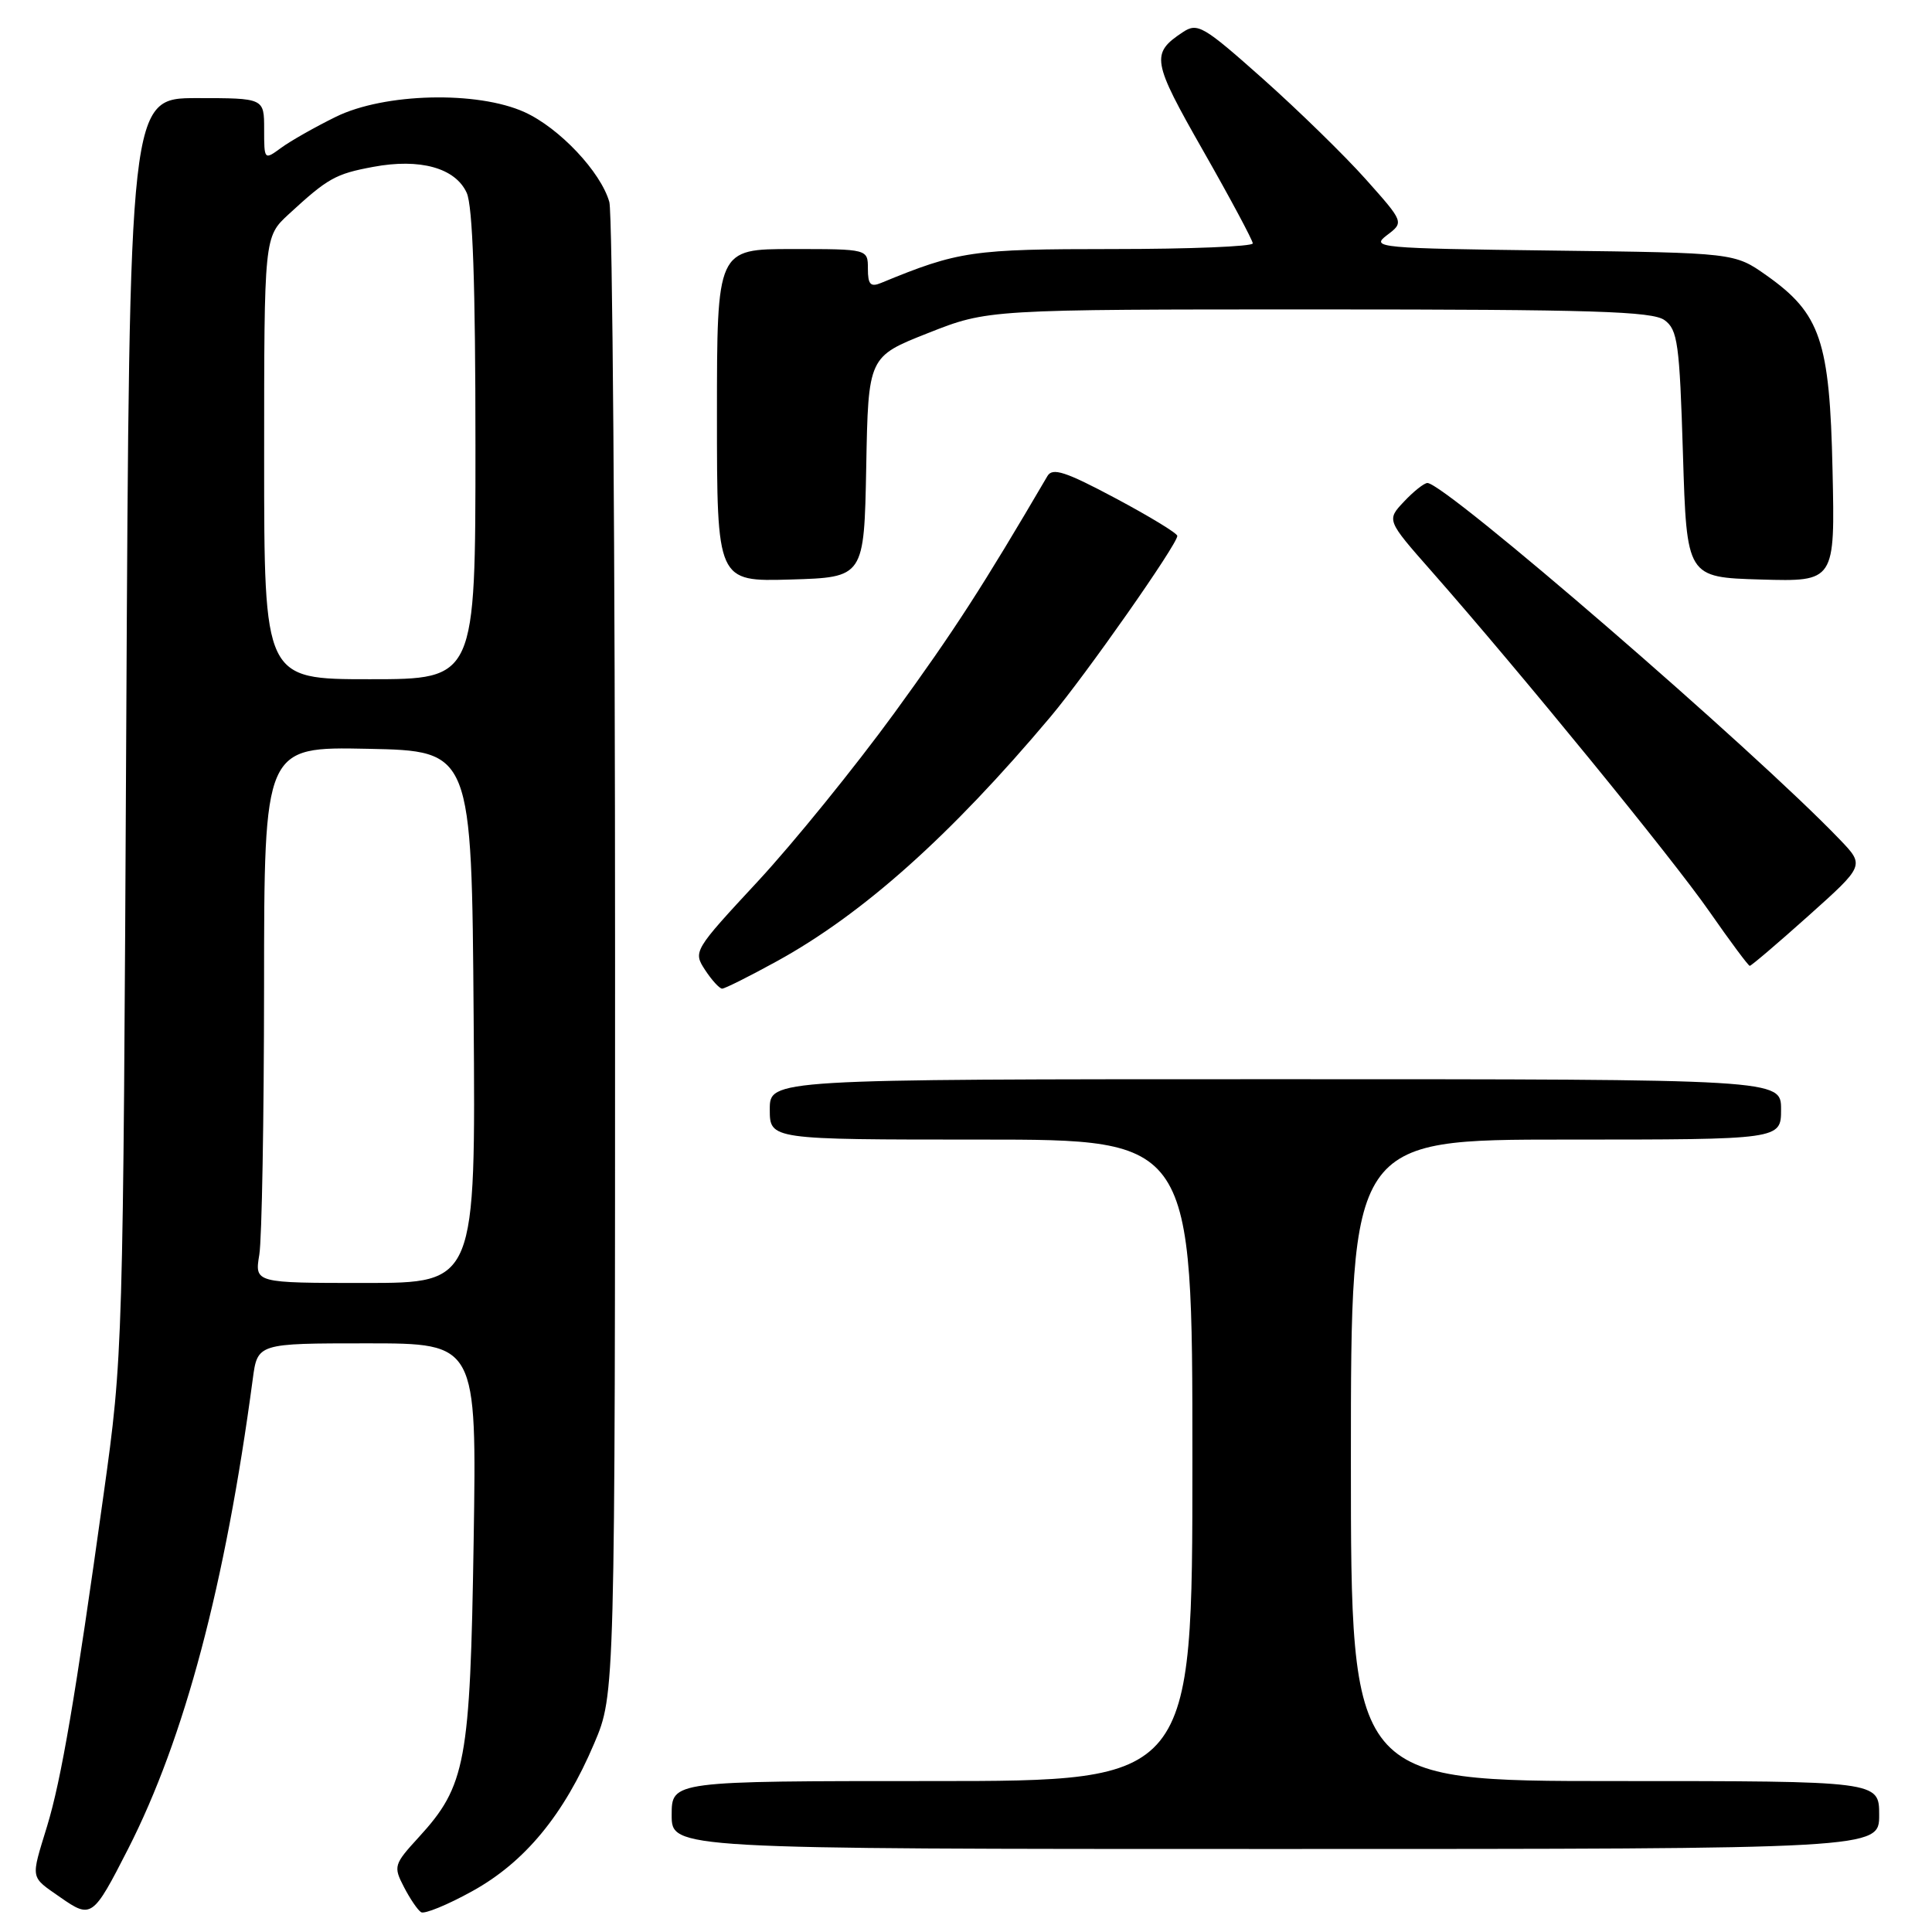 <?xml version="1.0" encoding="UTF-8" standalone="no"?>
<!DOCTYPE svg PUBLIC "-//W3C//DTD SVG 1.1//EN" "http://www.w3.org/Graphics/SVG/1.1/DTD/svg11.dtd" >
<svg xmlns="http://www.w3.org/2000/svg" xmlns:xlink="http://www.w3.org/1999/xlink" version="1.1" viewBox="0 0 256 256">
 <g >
 <path fill="currentColor"
d=" M 16.97 245.00 C 24.45 230.33 29.85 209.99 33.49 182.75 C 34.12 178.00 34.12 178.00 48.65 178.00 C 63.17 178.00 63.17 178.00 62.76 204.25 C 62.30 233.55 61.73 236.62 55.48 243.45 C 52.19 247.04 52.11 247.31 53.52 250.03 C 54.33 251.60 55.35 253.10 55.80 253.38 C 56.25 253.65 59.29 252.41 62.56 250.60 C 69.53 246.76 74.72 240.48 78.74 231.00 C 81.50 224.50 81.50 224.50 81.50 127.00 C 81.50 73.38 81.16 28.27 80.74 26.77 C 79.62 22.79 74.13 16.96 69.51 14.86 C 63.25 12.02 50.92 12.32 44.50 15.48 C 41.75 16.83 38.49 18.68 37.25 19.59 C 35.01 21.23 35.00 21.22 35.00 17.12 C 35.00 13.00 35.00 13.00 26.08 13.00 C 17.15 13.00 17.15 13.00 16.73 96.25 C 16.31 179.14 16.30 179.58 13.73 198.00 C 9.97 225.01 8.13 235.77 6.24 241.98 C 4.06 249.12 3.95 248.58 8.00 251.41 C 12.10 254.27 12.32 254.11 16.97 245.00 Z  M 249.00 240.50 C 249.00 236.00 249.00 236.00 214.00 236.00 C 179.00 236.00 179.00 236.00 179.00 193.50 C 179.00 151.00 179.00 151.00 207.50 151.00 C 236.00 151.00 236.00 151.00 236.00 147.00 C 236.00 143.00 236.00 143.00 169.00 143.00 C 102.00 143.00 102.00 143.00 102.00 147.00 C 102.00 151.00 102.00 151.00 130.00 151.00 C 158.00 151.00 158.00 151.00 158.00 193.50 C 158.00 236.00 158.00 236.00 123.50 236.00 C 89.00 236.00 89.00 236.00 89.00 240.50 C 89.00 245.00 89.00 245.00 169.00 245.00 C 249.00 245.00 249.00 245.00 249.00 240.50 Z  M 102.92 127.38 C 114.32 121.12 125.93 110.75 139.18 95.00 C 143.90 89.39 156.00 72.13 156.00 71.01 C 156.00 70.66 152.31 68.42 147.81 66.02 C 141.17 62.48 139.46 61.93 138.79 63.08 C 130.21 77.73 126.44 83.57 118.49 94.50 C 113.28 101.65 105.15 111.68 100.42 116.78 C 91.90 125.96 91.83 126.08 93.43 128.53 C 94.32 129.89 95.34 131.00 95.69 131.00 C 96.04 131.00 99.30 129.37 102.92 127.38 Z  M 239.64 121.34 C 247.08 114.68 247.08 114.68 243.79 111.25 C 232.42 99.38 191.49 64.00 189.14 64.00 C 188.71 64.00 187.31 65.11 186.04 66.46 C 183.72 68.92 183.72 68.92 189.70 75.71 C 201.51 89.13 221.60 113.73 226.50 120.78 C 229.25 124.73 231.66 127.97 231.85 127.98 C 232.04 127.99 235.55 125.00 239.64 121.34 Z  M 114.78 61.88 C 115.05 47.26 115.05 47.26 122.98 44.13 C 130.90 41.00 130.90 41.00 174.76 41.00 C 211.02 41.00 218.95 41.25 220.56 42.42 C 222.30 43.69 222.55 45.48 223.00 60.17 C 223.50 76.50 223.50 76.50 233.32 76.79 C 243.15 77.07 243.15 77.07 242.82 62.29 C 242.45 45.14 241.23 41.56 234.08 36.50 C 229.83 33.50 229.83 33.50 205.67 33.20 C 182.57 32.91 181.60 32.82 183.77 31.17 C 186.05 29.45 186.05 29.45 180.96 23.74 C 178.16 20.60 172.03 14.62 167.35 10.45 C 159.41 3.39 158.68 2.97 156.72 4.27 C 152.46 7.10 152.63 8.05 159.44 20.00 C 163.04 26.32 165.99 31.84 166.00 32.25 C 166.00 32.66 157.66 33.00 147.48 33.00 C 128.81 33.00 127.01 33.26 116.75 37.49 C 115.35 38.07 115.00 37.70 115.00 35.61 C 115.00 33.00 115.00 33.00 105.00 33.00 C 95.00 33.00 95.00 33.00 95.00 55.04 C 95.00 77.07 95.00 77.07 104.75 76.79 C 114.50 76.50 114.50 76.50 114.78 61.88 Z  M 34.36 166.25 C 34.70 164.19 34.98 148.20 34.99 130.72 C 35.00 98.94 35.00 98.94 48.75 99.22 C 62.50 99.50 62.50 99.50 62.76 134.75 C 63.03 170.00 63.03 170.00 48.38 170.00 C 33.74 170.00 33.74 170.00 34.36 166.25 Z  M 35.00 60.70 C 35.00 31.39 35.00 31.39 38.25 28.39 C 43.44 23.61 44.44 23.04 49.46 22.11 C 55.65 20.95 60.34 22.25 61.84 25.55 C 62.64 27.30 63.00 37.71 63.00 59.05 C 63.00 90.00 63.00 90.00 49.00 90.00 C 35.00 90.00 35.00 90.00 35.00 60.70 Z "/>
</g>
</svg>